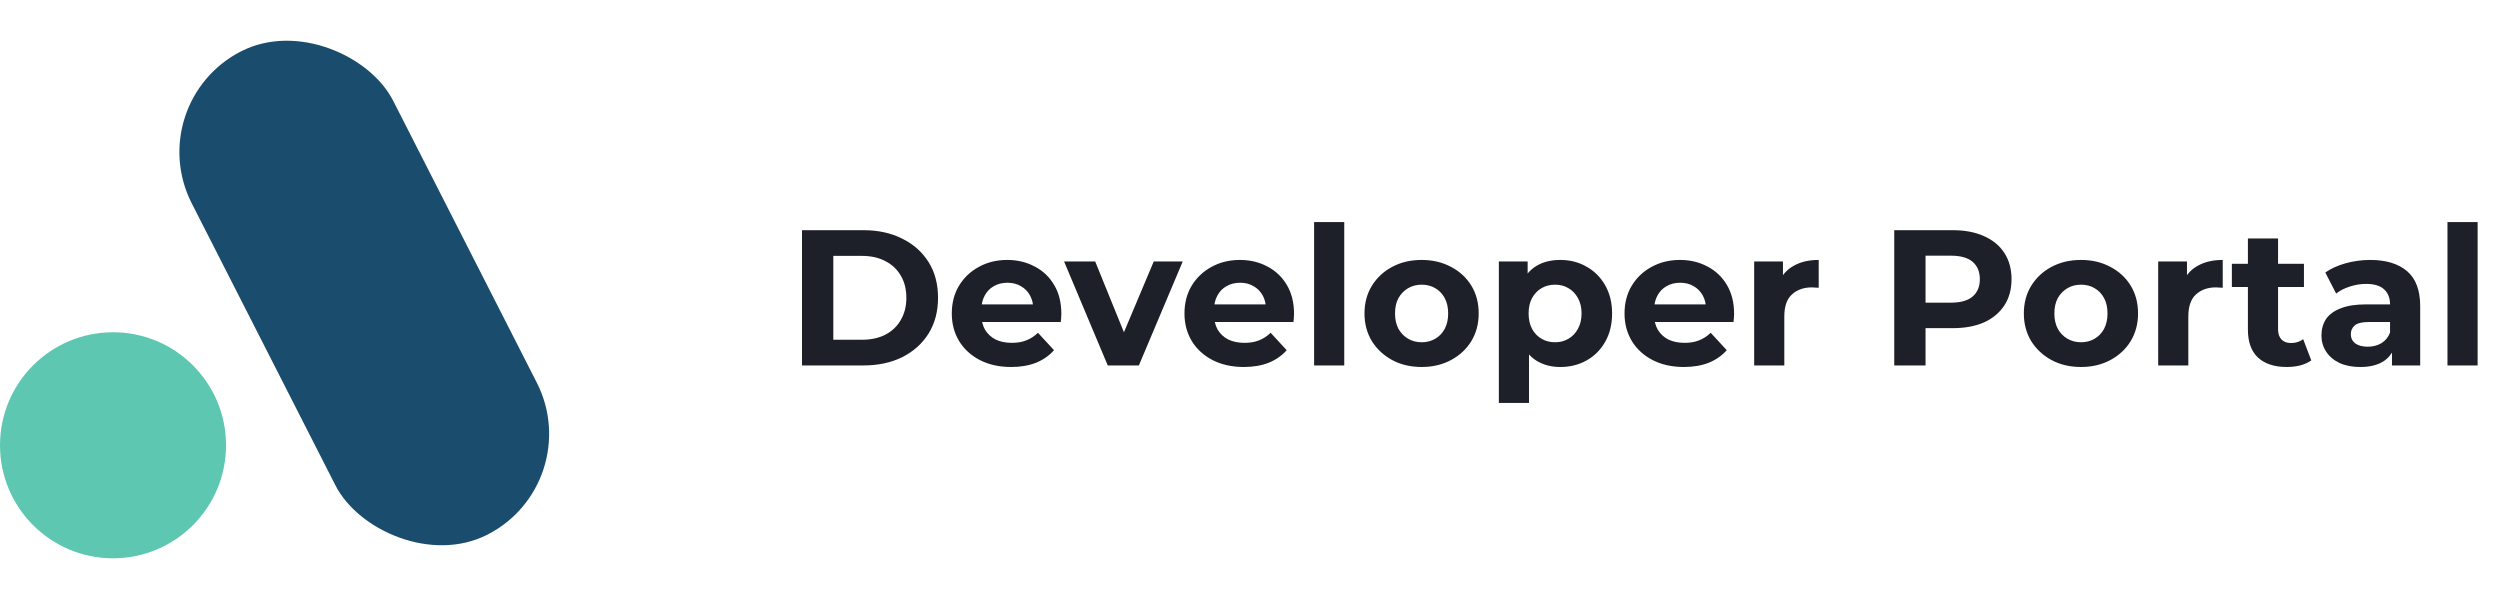 <svg width="207" height="49" viewBox="0 0 207 49" fill="none" xmlns="http://www.w3.org/2000/svg">
<circle cx="9.358" cy="36.869" r="9.358" fill="#5DC7B1"/>
<rect x="11.627" y="8.497" width="18.716" height="44.917" rx="9.358" transform="rotate(-27 11.627 8.497)" fill="#1A4C6D"/>
<path d="M66.406 30.259V19.059H71.493C72.71 19.059 73.781 19.294 74.71 19.763C75.638 20.222 76.363 20.867 76.885 21.699C77.408 22.531 77.669 23.518 77.669 24.659C77.669 25.79 77.408 26.777 76.885 27.619C76.363 28.451 75.638 29.102 74.71 29.571C73.781 30.03 72.71 30.259 71.493 30.259H66.406ZM68.998 28.131H71.365C72.112 28.131 72.757 27.993 73.302 27.715C73.856 27.427 74.283 27.022 74.582 26.499C74.891 25.977 75.046 25.363 75.046 24.659C75.046 23.945 74.891 23.331 74.582 22.819C74.283 22.297 73.856 21.897 73.302 21.619C72.757 21.331 72.112 21.187 71.365 21.187H68.998V28.131ZM83.72 30.387C82.739 30.387 81.875 30.195 81.128 29.811C80.392 29.427 79.822 28.905 79.416 28.243C79.011 27.571 78.808 26.809 78.808 25.955C78.808 25.091 79.006 24.329 79.4 23.667C79.806 22.995 80.355 22.473 81.048 22.099C81.742 21.715 82.526 21.523 83.4 21.523C84.243 21.523 85 21.705 85.672 22.067C86.355 22.419 86.894 22.931 87.288 23.603C87.683 24.265 87.88 25.059 87.88 25.987C87.88 26.083 87.875 26.195 87.864 26.323C87.854 26.441 87.843 26.553 87.832 26.659H80.84V25.203H86.52L85.56 25.635C85.56 25.187 85.47 24.798 85.288 24.467C85.107 24.137 84.856 23.881 84.536 23.699C84.216 23.507 83.843 23.411 83.416 23.411C82.99 23.411 82.611 23.507 82.28 23.699C81.96 23.881 81.71 24.142 81.528 24.483C81.347 24.814 81.256 25.209 81.256 25.667V26.051C81.256 26.521 81.358 26.937 81.56 27.299C81.774 27.651 82.067 27.923 82.44 28.115C82.824 28.297 83.272 28.387 83.784 28.387C84.243 28.387 84.643 28.318 84.984 28.179C85.336 28.041 85.656 27.833 85.944 27.555L87.272 28.995C86.878 29.443 86.382 29.79 85.784 30.035C85.187 30.27 84.499 30.387 83.72 30.387ZM91.722 30.259L88.106 21.651H90.682L93.69 29.059H92.41L95.53 21.651H97.93L94.298 30.259H91.722ZM102.986 30.387C102.005 30.387 101.141 30.195 100.394 29.811C99.658 29.427 99.087 28.905 98.682 28.243C98.277 27.571 98.074 26.809 98.074 25.955C98.074 25.091 98.271 24.329 98.666 23.667C99.071 22.995 99.621 22.473 100.314 22.099C101.007 21.715 101.791 21.523 102.666 21.523C103.509 21.523 104.266 21.705 104.938 22.067C105.621 22.419 106.159 22.931 106.554 23.603C106.949 24.265 107.146 25.059 107.146 25.987C107.146 26.083 107.141 26.195 107.13 26.323C107.119 26.441 107.109 26.553 107.098 26.659H100.106V25.203H105.786L104.826 25.635C104.826 25.187 104.735 24.798 104.554 24.467C104.373 24.137 104.122 23.881 103.802 23.699C103.482 23.507 103.109 23.411 102.682 23.411C102.255 23.411 101.877 23.507 101.546 23.699C101.226 23.881 100.975 24.142 100.794 24.483C100.613 24.814 100.522 25.209 100.522 25.667V26.051C100.522 26.521 100.623 26.937 100.826 27.299C101.039 27.651 101.333 27.923 101.706 28.115C102.09 28.297 102.538 28.387 103.05 28.387C103.509 28.387 103.909 28.318 104.25 28.179C104.602 28.041 104.922 27.833 105.21 27.555L106.538 28.995C106.143 29.443 105.647 29.79 105.05 30.035C104.453 30.27 103.765 30.387 102.986 30.387ZM108.808 30.259V18.387H111.304V30.259H108.808ZM117.716 30.387C116.799 30.387 115.983 30.195 115.268 29.811C114.564 29.427 114.004 28.905 113.588 28.243C113.183 27.571 112.98 26.809 112.98 25.955C112.98 25.091 113.183 24.329 113.588 23.667C114.004 22.995 114.564 22.473 115.268 22.099C115.983 21.715 116.799 21.523 117.716 21.523C118.623 21.523 119.433 21.715 120.148 22.099C120.863 22.473 121.423 22.99 121.828 23.651C122.233 24.313 122.436 25.081 122.436 25.955C122.436 26.809 122.233 27.571 121.828 28.243C121.423 28.905 120.863 29.427 120.148 29.811C119.433 30.195 118.623 30.387 117.716 30.387ZM117.716 28.339C118.132 28.339 118.505 28.243 118.836 28.051C119.167 27.859 119.428 27.587 119.62 27.235C119.812 26.873 119.908 26.446 119.908 25.955C119.908 25.454 119.812 25.027 119.62 24.675C119.428 24.323 119.167 24.051 118.836 23.859C118.505 23.667 118.132 23.571 117.716 23.571C117.3 23.571 116.927 23.667 116.596 23.859C116.265 24.051 115.999 24.323 115.796 24.675C115.604 25.027 115.508 25.454 115.508 25.955C115.508 26.446 115.604 26.873 115.796 27.235C115.999 27.587 116.265 27.859 116.596 28.051C116.927 28.243 117.3 28.339 117.716 28.339ZM129.193 30.387C128.467 30.387 127.833 30.227 127.289 29.907C126.745 29.587 126.318 29.102 126.009 28.451C125.71 27.79 125.561 26.958 125.561 25.955C125.561 24.942 125.705 24.11 125.993 23.459C126.281 22.809 126.697 22.323 127.241 22.003C127.785 21.683 128.435 21.523 129.193 21.523C130.003 21.523 130.729 21.71 131.369 22.083C132.019 22.446 132.531 22.958 132.905 23.619C133.289 24.281 133.481 25.059 133.481 25.955C133.481 26.862 133.289 27.646 132.905 28.307C132.531 28.969 132.019 29.481 131.369 29.843C130.729 30.206 130.003 30.387 129.193 30.387ZM124.105 33.363V21.651H126.489V23.411L126.441 25.971L126.601 28.515V33.363H124.105ZM128.761 28.339C129.177 28.339 129.545 28.243 129.865 28.051C130.195 27.859 130.457 27.587 130.649 27.235C130.851 26.873 130.953 26.446 130.953 25.955C130.953 25.454 130.851 25.027 130.649 24.675C130.457 24.323 130.195 24.051 129.865 23.859C129.545 23.667 129.177 23.571 128.761 23.571C128.345 23.571 127.971 23.667 127.641 23.859C127.31 24.051 127.049 24.323 126.857 24.675C126.665 25.027 126.569 25.454 126.569 25.955C126.569 26.446 126.665 26.873 126.857 27.235C127.049 27.587 127.31 27.859 127.641 28.051C127.971 28.243 128.345 28.339 128.761 28.339ZM139.423 30.387C138.442 30.387 137.578 30.195 136.831 29.811C136.095 29.427 135.525 28.905 135.119 28.243C134.714 27.571 134.511 26.809 134.511 25.955C134.511 25.091 134.709 24.329 135.103 23.667C135.509 22.995 136.058 22.473 136.751 22.099C137.445 21.715 138.229 21.523 139.103 21.523C139.946 21.523 140.703 21.705 141.375 22.067C142.058 22.419 142.597 22.931 142.991 23.603C143.386 24.265 143.583 25.059 143.583 25.987C143.583 26.083 143.578 26.195 143.567 26.323C143.557 26.441 143.546 26.553 143.535 26.659H136.543V25.203H142.223L141.263 25.635C141.263 25.187 141.173 24.798 140.991 24.467C140.81 24.137 140.559 23.881 140.239 23.699C139.919 23.507 139.546 23.411 139.119 23.411C138.693 23.411 138.314 23.507 137.983 23.699C137.663 23.881 137.413 24.142 137.231 24.483C137.05 24.814 136.959 25.209 136.959 25.667V26.051C136.959 26.521 137.061 26.937 137.263 27.299C137.477 27.651 137.77 27.923 138.143 28.115C138.527 28.297 138.975 28.387 139.487 28.387C139.946 28.387 140.346 28.318 140.687 28.179C141.039 28.041 141.359 27.833 141.647 27.555L142.975 28.995C142.581 29.443 142.085 29.79 141.487 30.035C140.89 30.27 140.202 30.387 139.423 30.387ZM145.245 30.259V21.651H147.629V24.083L147.293 23.379C147.549 22.771 147.96 22.313 148.525 22.003C149.09 21.683 149.778 21.523 150.589 21.523V23.827C150.482 23.817 150.386 23.811 150.301 23.811C150.216 23.801 150.125 23.795 150.029 23.795C149.346 23.795 148.792 23.993 148.365 24.387C147.949 24.771 147.741 25.374 147.741 26.195V30.259H145.245ZM156.843 30.259V19.059H161.691C162.694 19.059 163.558 19.225 164.283 19.555C165.008 19.875 165.568 20.339 165.963 20.947C166.358 21.555 166.555 22.281 166.555 23.123C166.555 23.955 166.358 24.675 165.963 25.283C165.568 25.891 165.008 26.361 164.283 26.691C163.558 27.011 162.694 27.171 161.691 27.171H158.283L159.435 26.003V30.259H156.843ZM159.435 26.291L158.283 25.059H161.547C162.347 25.059 162.944 24.889 163.339 24.547C163.734 24.206 163.931 23.731 163.931 23.123C163.931 22.505 163.734 22.025 163.339 21.683C162.944 21.342 162.347 21.171 161.547 21.171H158.283L159.435 19.939V26.291ZM172.31 30.387C171.393 30.387 170.577 30.195 169.862 29.811C169.158 29.427 168.598 28.905 168.182 28.243C167.777 27.571 167.574 26.809 167.574 25.955C167.574 25.091 167.777 24.329 168.182 23.667C168.598 22.995 169.158 22.473 169.862 22.099C170.577 21.715 171.393 21.523 172.31 21.523C173.217 21.523 174.027 21.715 174.742 22.099C175.457 22.473 176.017 22.99 176.422 23.651C176.827 24.313 177.03 25.081 177.03 25.955C177.03 26.809 176.827 27.571 176.422 28.243C176.017 28.905 175.457 29.427 174.742 29.811C174.027 30.195 173.217 30.387 172.31 30.387ZM172.31 28.339C172.726 28.339 173.099 28.243 173.43 28.051C173.761 27.859 174.022 27.587 174.214 27.235C174.406 26.873 174.502 26.446 174.502 25.955C174.502 25.454 174.406 25.027 174.214 24.675C174.022 24.323 173.761 24.051 173.43 23.859C173.099 23.667 172.726 23.571 172.31 23.571C171.894 23.571 171.521 23.667 171.19 23.859C170.859 24.051 170.593 24.323 170.39 24.675C170.198 25.027 170.102 25.454 170.102 25.955C170.102 26.446 170.198 26.873 170.39 27.235C170.593 27.587 170.859 27.859 171.19 28.051C171.521 28.243 171.894 28.339 172.31 28.339ZM178.698 30.259V21.651H181.082V24.083L180.746 23.379C181.002 22.771 181.413 22.313 181.978 22.003C182.544 21.683 183.232 21.523 184.042 21.523V23.827C183.936 23.817 183.84 23.811 183.754 23.811C183.669 23.801 183.578 23.795 183.482 23.795C182.8 23.795 182.245 23.993 181.818 24.387C181.402 24.771 181.194 25.374 181.194 26.195V30.259H178.698ZM189.343 30.387C188.33 30.387 187.541 30.131 186.975 29.619C186.41 29.097 186.127 28.323 186.127 27.299V19.747H188.623V27.267C188.623 27.63 188.719 27.913 188.911 28.115C189.103 28.307 189.365 28.403 189.695 28.403C190.09 28.403 190.426 28.297 190.703 28.083L191.375 29.843C191.119 30.025 190.81 30.163 190.447 30.259C190.095 30.345 189.727 30.387 189.343 30.387ZM184.799 23.763V21.843H190.767V23.763H184.799ZM198.056 30.259V28.579L197.896 28.211V25.203C197.896 24.67 197.731 24.254 197.4 23.955C197.08 23.657 196.584 23.507 195.912 23.507C195.454 23.507 195 23.582 194.552 23.731C194.115 23.87 193.742 24.062 193.432 24.307L192.536 22.563C193.006 22.233 193.571 21.977 194.232 21.795C194.894 21.614 195.566 21.523 196.248 21.523C197.56 21.523 198.579 21.833 199.304 22.451C200.03 23.07 200.392 24.035 200.392 25.347V30.259H198.056ZM195.432 30.387C194.76 30.387 194.184 30.275 193.704 30.051C193.224 29.817 192.856 29.502 192.6 29.107C192.344 28.713 192.216 28.27 192.216 27.779C192.216 27.267 192.339 26.819 192.584 26.435C192.84 26.051 193.24 25.753 193.784 25.539C194.328 25.315 195.038 25.203 195.912 25.203H198.2V26.659H196.184C195.598 26.659 195.192 26.755 194.968 26.947C194.755 27.139 194.648 27.379 194.648 27.667C194.648 27.987 194.771 28.243 195.016 28.435C195.272 28.617 195.619 28.707 196.056 28.707C196.472 28.707 196.846 28.611 197.176 28.419C197.507 28.217 197.747 27.923 197.896 27.539L198.28 28.691C198.099 29.246 197.768 29.667 197.288 29.955C196.808 30.243 196.19 30.387 195.432 30.387ZM202.651 30.259V18.387H205.147V30.259H202.651Z" fill="#1D2028"/>
</svg>
